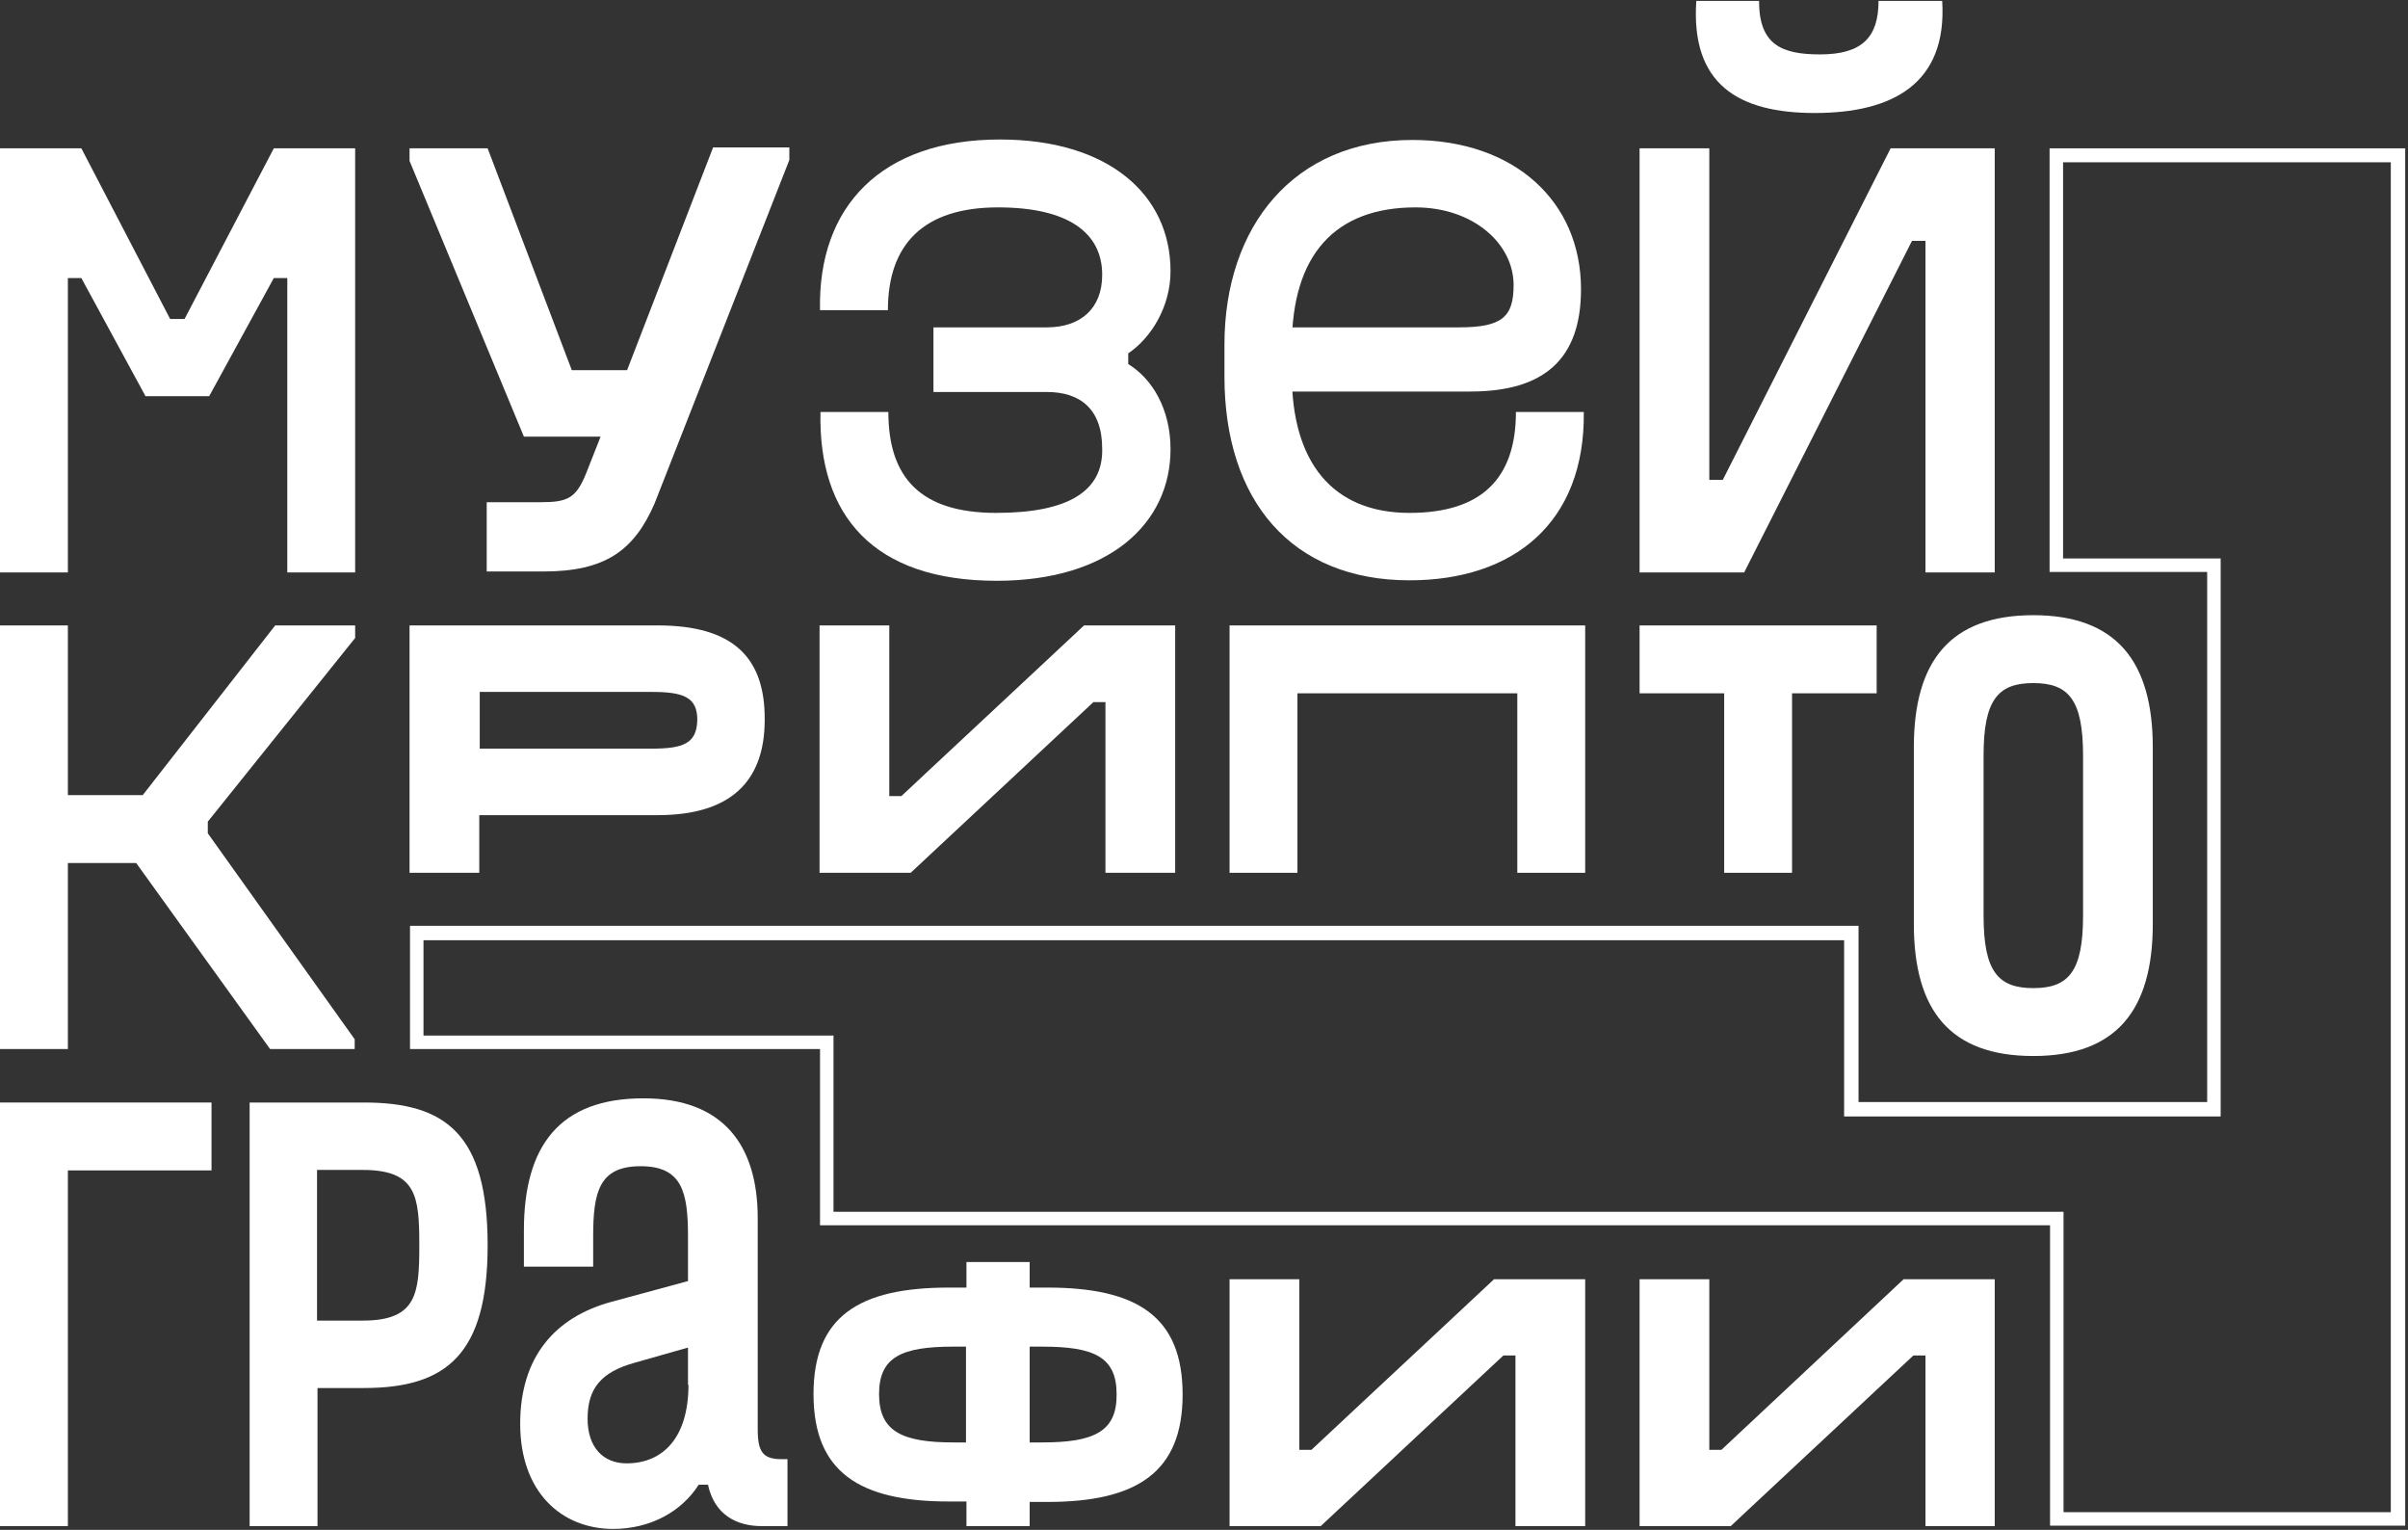 <svg width="518" height="329" viewBox="0 0 518 329" fill="none" xmlns="http://www.w3.org/2000/svg">
<rect x="0" y="0" width="518" height="329" fill="#333333" stroke="none"/>
<g clip-path="url(#clip0_21_2157)">
<path d="M30.7 171H14.6V134.5H0V225.6H14.6V185.6H29.3L58.1 225.6H76.3V223.5L44.7 179.2V176.7L76.4 137.2V134.5H59.2L30.7 171Z" fill="white"/>
<path d="M39.7 68.6H36.6L17.5 31.9H0V123.1H14.6V59.8H17.5L31.3 85.2H45L58.9 59.8H61.8V123.1H76.4V31.9H58.9L39.7 68.6Z" fill="white"/>
<path d="M134.9 79.6H123L104.9 31.9H88.1V34.6L112.7 93.9H129.2L126.2 101.5C124 107.1 122.2 108 116.4 108H104.7V122.9H116.9C130.2 122.9 136.4 118.4 140.8 108.3L169.8 34.4V31.7H153.4L134.9 79.6Z" fill="white"/>
<path d="M214.3 110.3C198.1 110.3 191.1 102.8 191.1 88.6H176.5C176 110.8 187.8 124.9 214.4 124.9C238.7 124.9 251.8 112.5 251.8 96.6C251.8 87.9 247.8 81.4 242.7 78.3V76C247.7 72.6 251.8 65.9 251.8 58.3C251.8 41.9 238.5 30 215.1 30C189.6 30 175.9 44.4 176.4 66.7H191C191 52.5 198.7 44.6 214.7 44.6C229.7 44.6 237.1 50 237.1 59.1C237.1 66.4 232.4 70.4 225.2 70.4H200.8V84.3H225.2C232.3 84.3 237.1 87.9 237.1 96.5C237.3 105.5 230 110.3 214.3 110.3Z" fill="white"/>
<path d="M303.8 30.1C278.3 30.1 263.4 48.7 263.4 74.1V81C263.4 107.6 277.8 124.8 303.2 124.8C325.6 124.8 341 112.4 340.7 88.6H326.1C326.1 102.8 318.8 110.3 303.2 110.3C286.5 110.3 277.9 99.2 277.9 80.6V74.4C277.9 54.8 287.2 44.6 304.5 44.6C316.9 44.6 325.6 52.4 325.6 61.3C325.6 68.2 323.1 70.4 313.8 70.4H274.5V84.2H316.3C332.1 84.2 340.1 77.3 340.1 62.2C340.1 43.4 325.9 30.1 303.8 30.1Z" fill="white"/>
<path d="M390.4 24.3C407 24.3 418.9 18.1 417.8 0.2H404.1C404.1 8 400.6 11.7 391.5 11.7C383.1 11.7 378.4 9.5 378.4 0.2H364.9C363.7 18.1 373.9 24.3 390.4 24.3Z" fill="white"/>
<path d="M370.6 103.2H367.7V31.9H352.7V123.1H375.2L411.3 51.8H414.2V123.1H429.1V31.9H406.7L370.6 103.2Z" fill="white"/>
<path d="M141.5 134.5H88.1V187.7H103.1V175.3H141.5C157 175.3 164.5 168.2 164.5 154.8C164.6 141.3 157.6 134.5 141.5 134.5ZM140.1 161H103.2V148.8H140.1C147 148.8 150 149.9 150 154.8C149.9 159.9 147 161 140.1 161Z" fill="white"/>
<path d="M193.9 171.2H191.3V134.5H176.3V187.7H195.9L235.2 151H237.8V187.7H252.8V134.5H233.2L193.9 171.2Z" fill="white"/>
<path d="M341 187.7V134.5H264.5V187.7H279.1V149.1H326.4V187.7H341Z" fill="white"/>
<path d="M352.7 134.5V149.1H370.9V187.7H385.5V149.1H403.7V134.5H352.7Z" fill="white"/>
<path d="M437.4 132.3C419.6 132.3 411.7 142.1 411.7 160.7V198.7C411.7 217.3 419.5 227.1 437.4 227.1C455.2 227.1 463.1 217.3 463.1 198.7V160.7C463.1 142.2 455.2 132.3 437.4 132.3ZM448.1 196.9C448.1 208.9 445 212.5 437.4 212.5C429.8 212.5 426.7 208.9 426.7 196.9V162.5C426.7 150.5 429.8 146.9 437.4 146.9C445 146.9 448.1 150.5 448.1 162.5V196.9Z" fill="white"/>
<path d="M53.7 237.1V328.2H68.3V298.5H78.3C96.1 298.5 104.9 291.2 104.9 267.8C104.9 243.8 95.8 237.1 78.3 237.1H53.7ZM68.2 284V251.6H78C89.6 251.6 90.2 257.2 90.2 267.8C90.2 278.2 89.7 284 78 284H68.2Z" fill="white"/>
<path d="M168.1 313.8C164.1 313.8 163 312.2 163 307.4V283.6V262C163 246.4 155.7 236.2 138.4 236.2C120.4 236.2 112.7 246.4 112.7 264.6V272.4H127.6V265.9C127.6 256.3 128.9 250.8 137.8 250.8C146.7 250.8 148 256.3 148 265.9V275.5L131.4 280C119.4 283.3 111.9 291.8 111.9 306.2C111.9 320.9 120.8 328.8 131.9 328.8C139.9 328.8 146.6 325.1 150.3 319.3H152.3C153.7 325.8 158.5 328.2 163.9 328.2H169.4V313.8H168.1ZM148.1 297.8C148.1 309.3 142.5 314.7 134.8 314.7C129.7 314.7 126.4 311.2 126.4 305.1C126.4 298.6 129.3 295.1 136.4 293.1L148 289.8V297.8H148.1Z" fill="white"/>
<path d="M0 328.2H14.6V251.7H45.5V237.1H0V328.2Z" fill="white"/>
<path d="M282.1 311.8H279.5V275.1H264.5V328.2H284.1L323.4 291.5H326V328.2H341V275.1H321.4L282.1 311.8Z" fill="white"/>
<path d="M370.3 311.8H367.7V275.1H352.7V328.2H372.3L411.6 291.5H414.2V328.2H429.1V275.1H409.5L370.3 311.8Z" fill="white"/>
<path d="M225.3 276.9H221.5V271.4H207.9V276.9H204.1C184.8 276.9 175 283.1 175 299.8C175 316.5 184.8 322.9 204.1 322.9H207.9V328.2H221.5V323H225.3C244.6 323 254.4 316.6 254.4 299.9C254.4 283.1 244.6 276.9 225.3 276.9ZM205.1 310.2C194 310.2 189.1 307.8 189.1 299.8C189.1 291.8 194 289.6 205.1 289.6H207.8V310.2H205.1ZM224.2 310.2H221.5V289.6H224.2C235.3 289.6 240.2 291.8 240.2 299.8C240.3 307.9 235.3 310.2 224.2 310.2Z" fill="white"/>
<path d="M514.3 34.9V325.2H443.9V263.6V260.6H440.9H179.3V225.7V222.7H176.3H91.1V202.2H396.7V237.1V240.1H399.7H474.7H477.7V237.1V123.1V120.1H474.7H443.8V34.9H514.3ZM517.3 31.9H440.9V123H474.8V237H399.8V199.1H88.2V225.6H176.4V263.5H441V328.1H517.4V31.9H517.3Z" fill="white"/>
</g>
<defs>
<clipPath id="clip0_21_2157">
<rect width="518" height="329" fill="white"/>
</clipPath>
</defs>
</svg>
